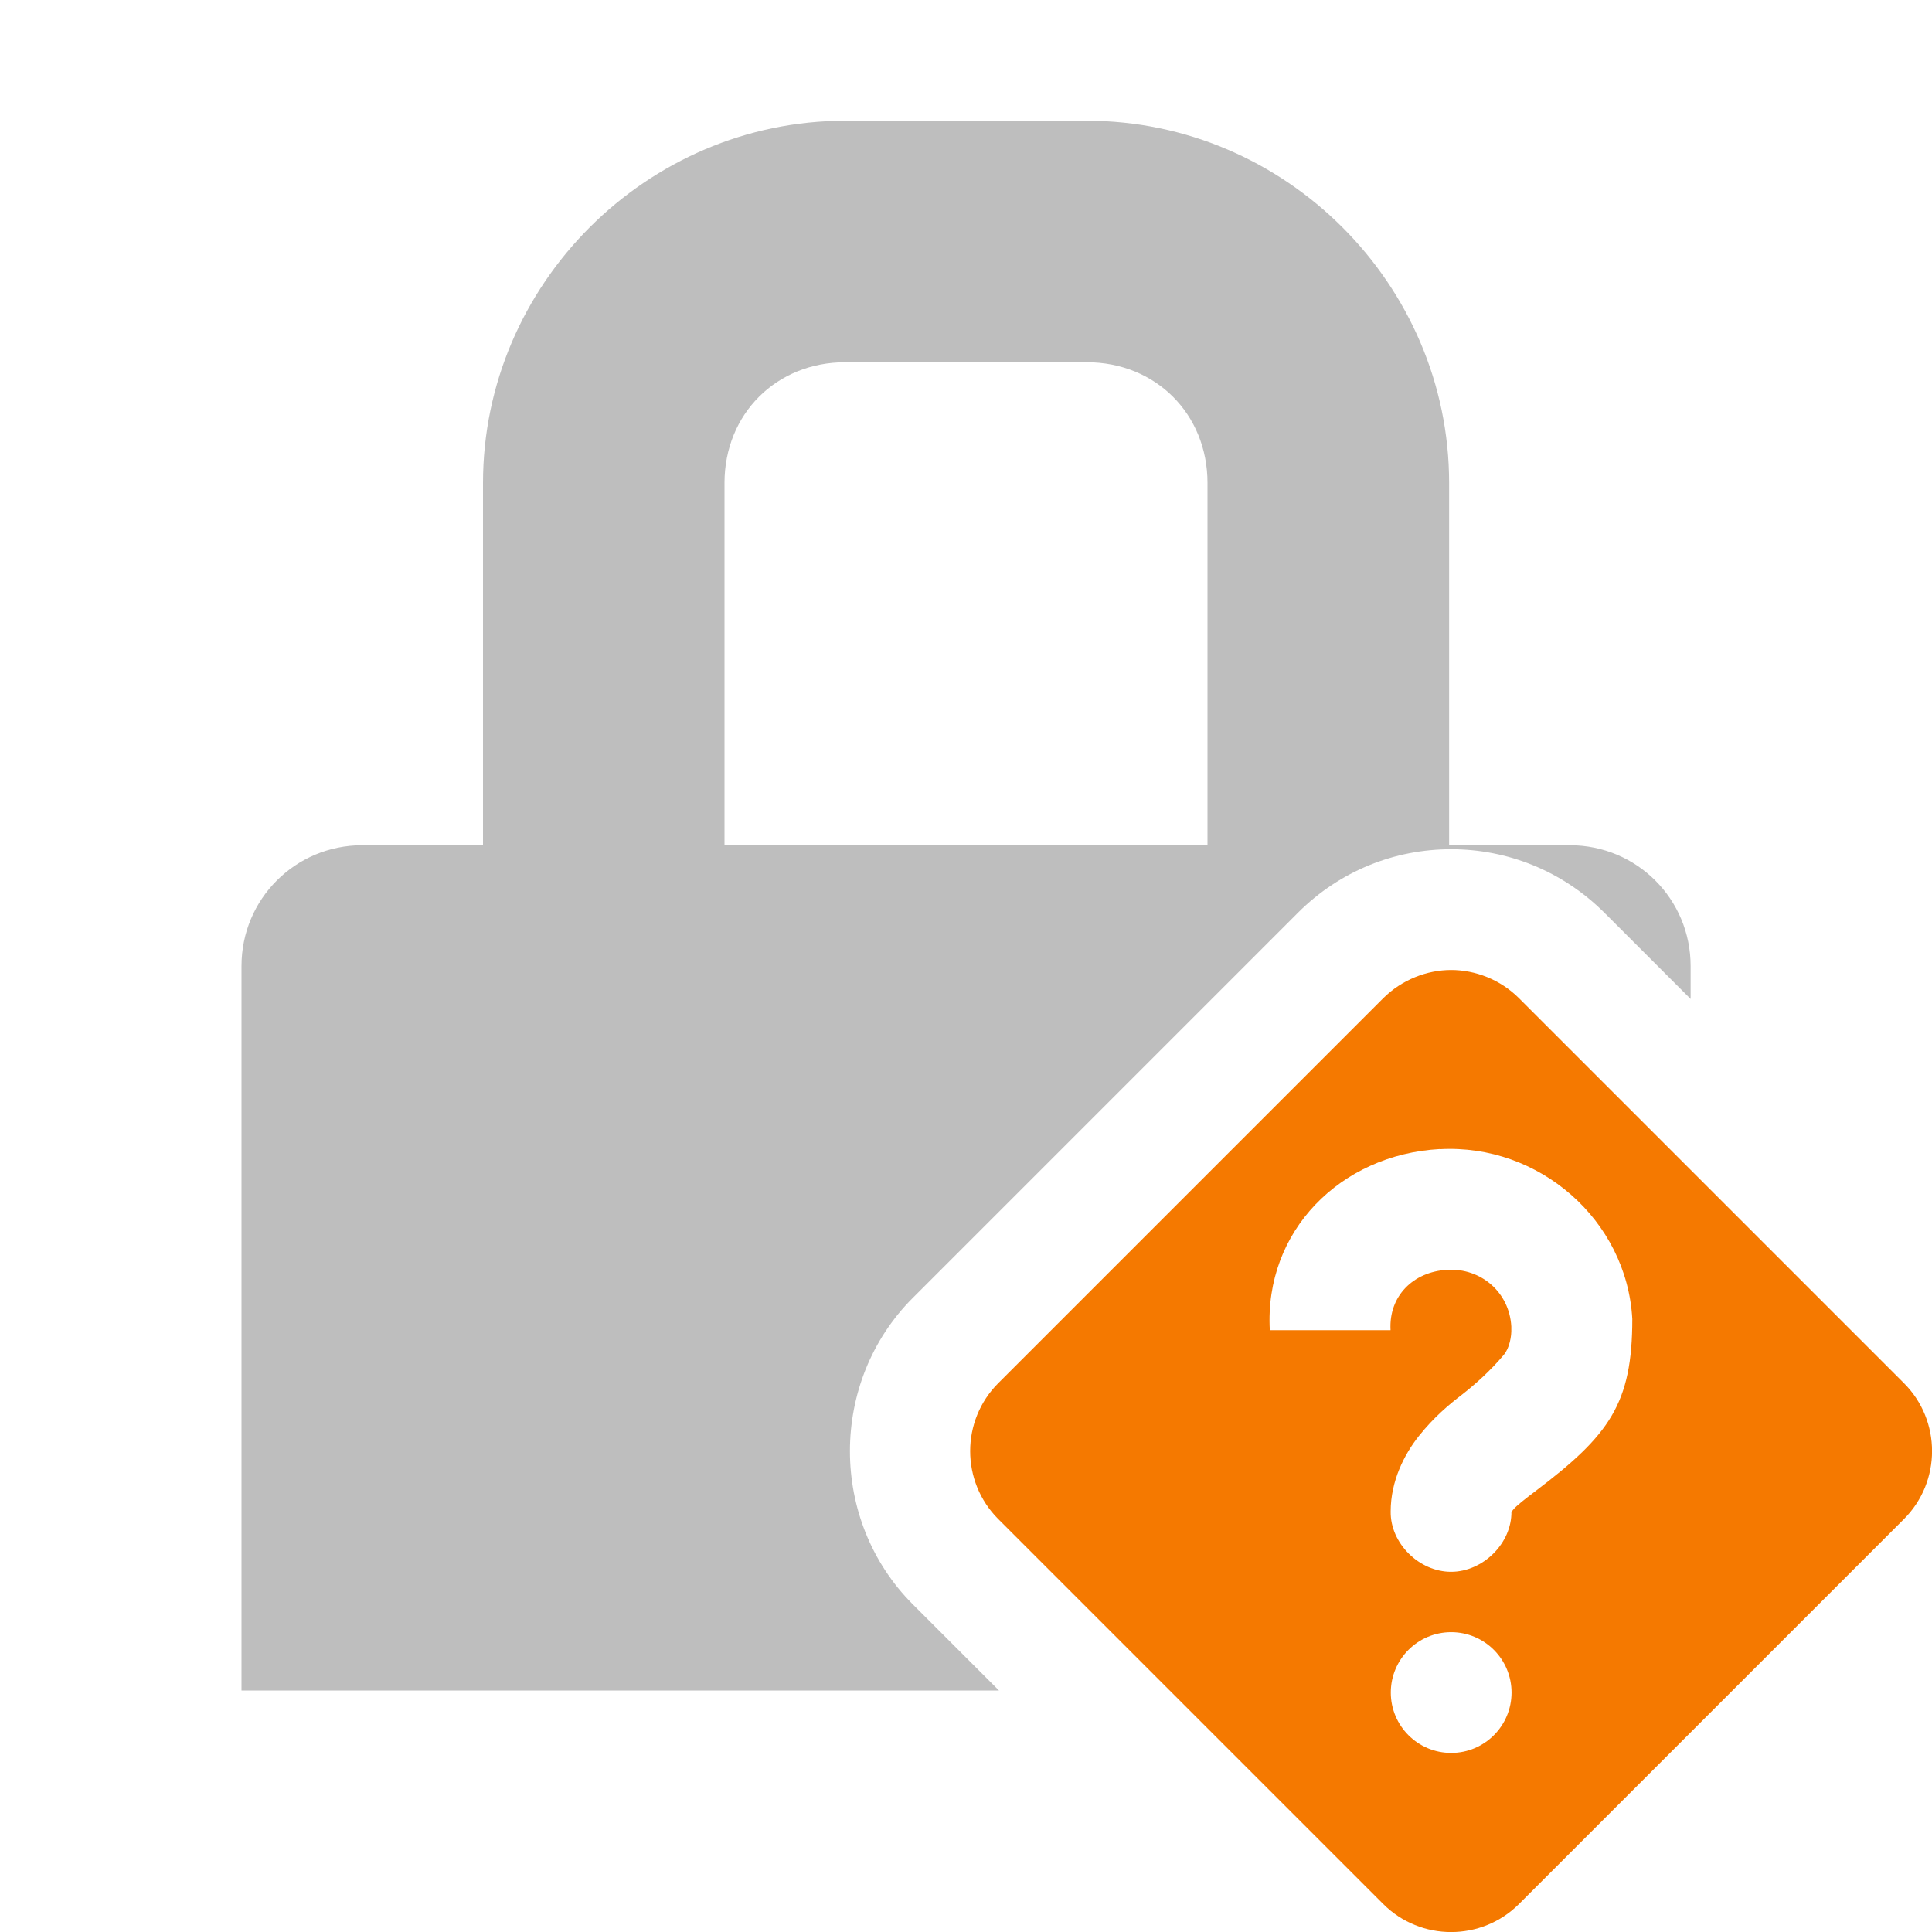 <svg height="16" width="16" xmlns="http://www.w3.org/2000/svg"><path d="m408 158c-1.645 0-3 1.355-3 3v3h-1c-.554 0-1 .446-1 1v.531 5.469h5 1.273l-.713-.713c-.695-.695-.695-1.844 0-2.539l3.188-3.188c.35-.35.804-.527 1.27-.527.465 0 .92.178 1.27.527l.713.713v-.273c0-.554-.446-1-1-1h-1v-3c0-1.645-1.355-3-3-3zm0 2h2c.571 0 1 .429 1 1v3h-4v-3c0-.571.429-1 1-1z" fill="#bebebe" transform="translate(-401 -157)"/><path d="m12.018 8.033c-.2 0-.408.08-.563.234l-3.188 3.188c-.31.31-.31.815 0 1.125l3.188 3.188c.31.31.815.31 1.125 0l3.188-3.188c.31-.31.31-.815 0-1.125l-3.188-3.188c-.155-.155-.362-.234-.563-.234zm-.094 1.484c.821-.046 1.548.585 1.594 1.406-0.0.701-.189.961-.797 1.422-.095.072-.163.125-.188.156-.025.031-.016.017-.016.016.004.264-.236.5-.5.5s-.504-.236-.5-.5c0-.251.112-.472.234-.625.122-.153.246-.258.359-.344.102-.08.23-.192.344-.328.047-.056.065-.154.062-.219v-.016c-.016-.282-.25-.485-.531-.469-.282.016-.485.218-.469.5h-1c-.046-.821.585-1.454 1.406-1.5zm.094 4c.276 0 .5.224.5.5s-.224.5-.5.5-.5-.224-.5-.5.224-.5.5-.5z" fill="#f57900" stroke-width=".5"/></svg>